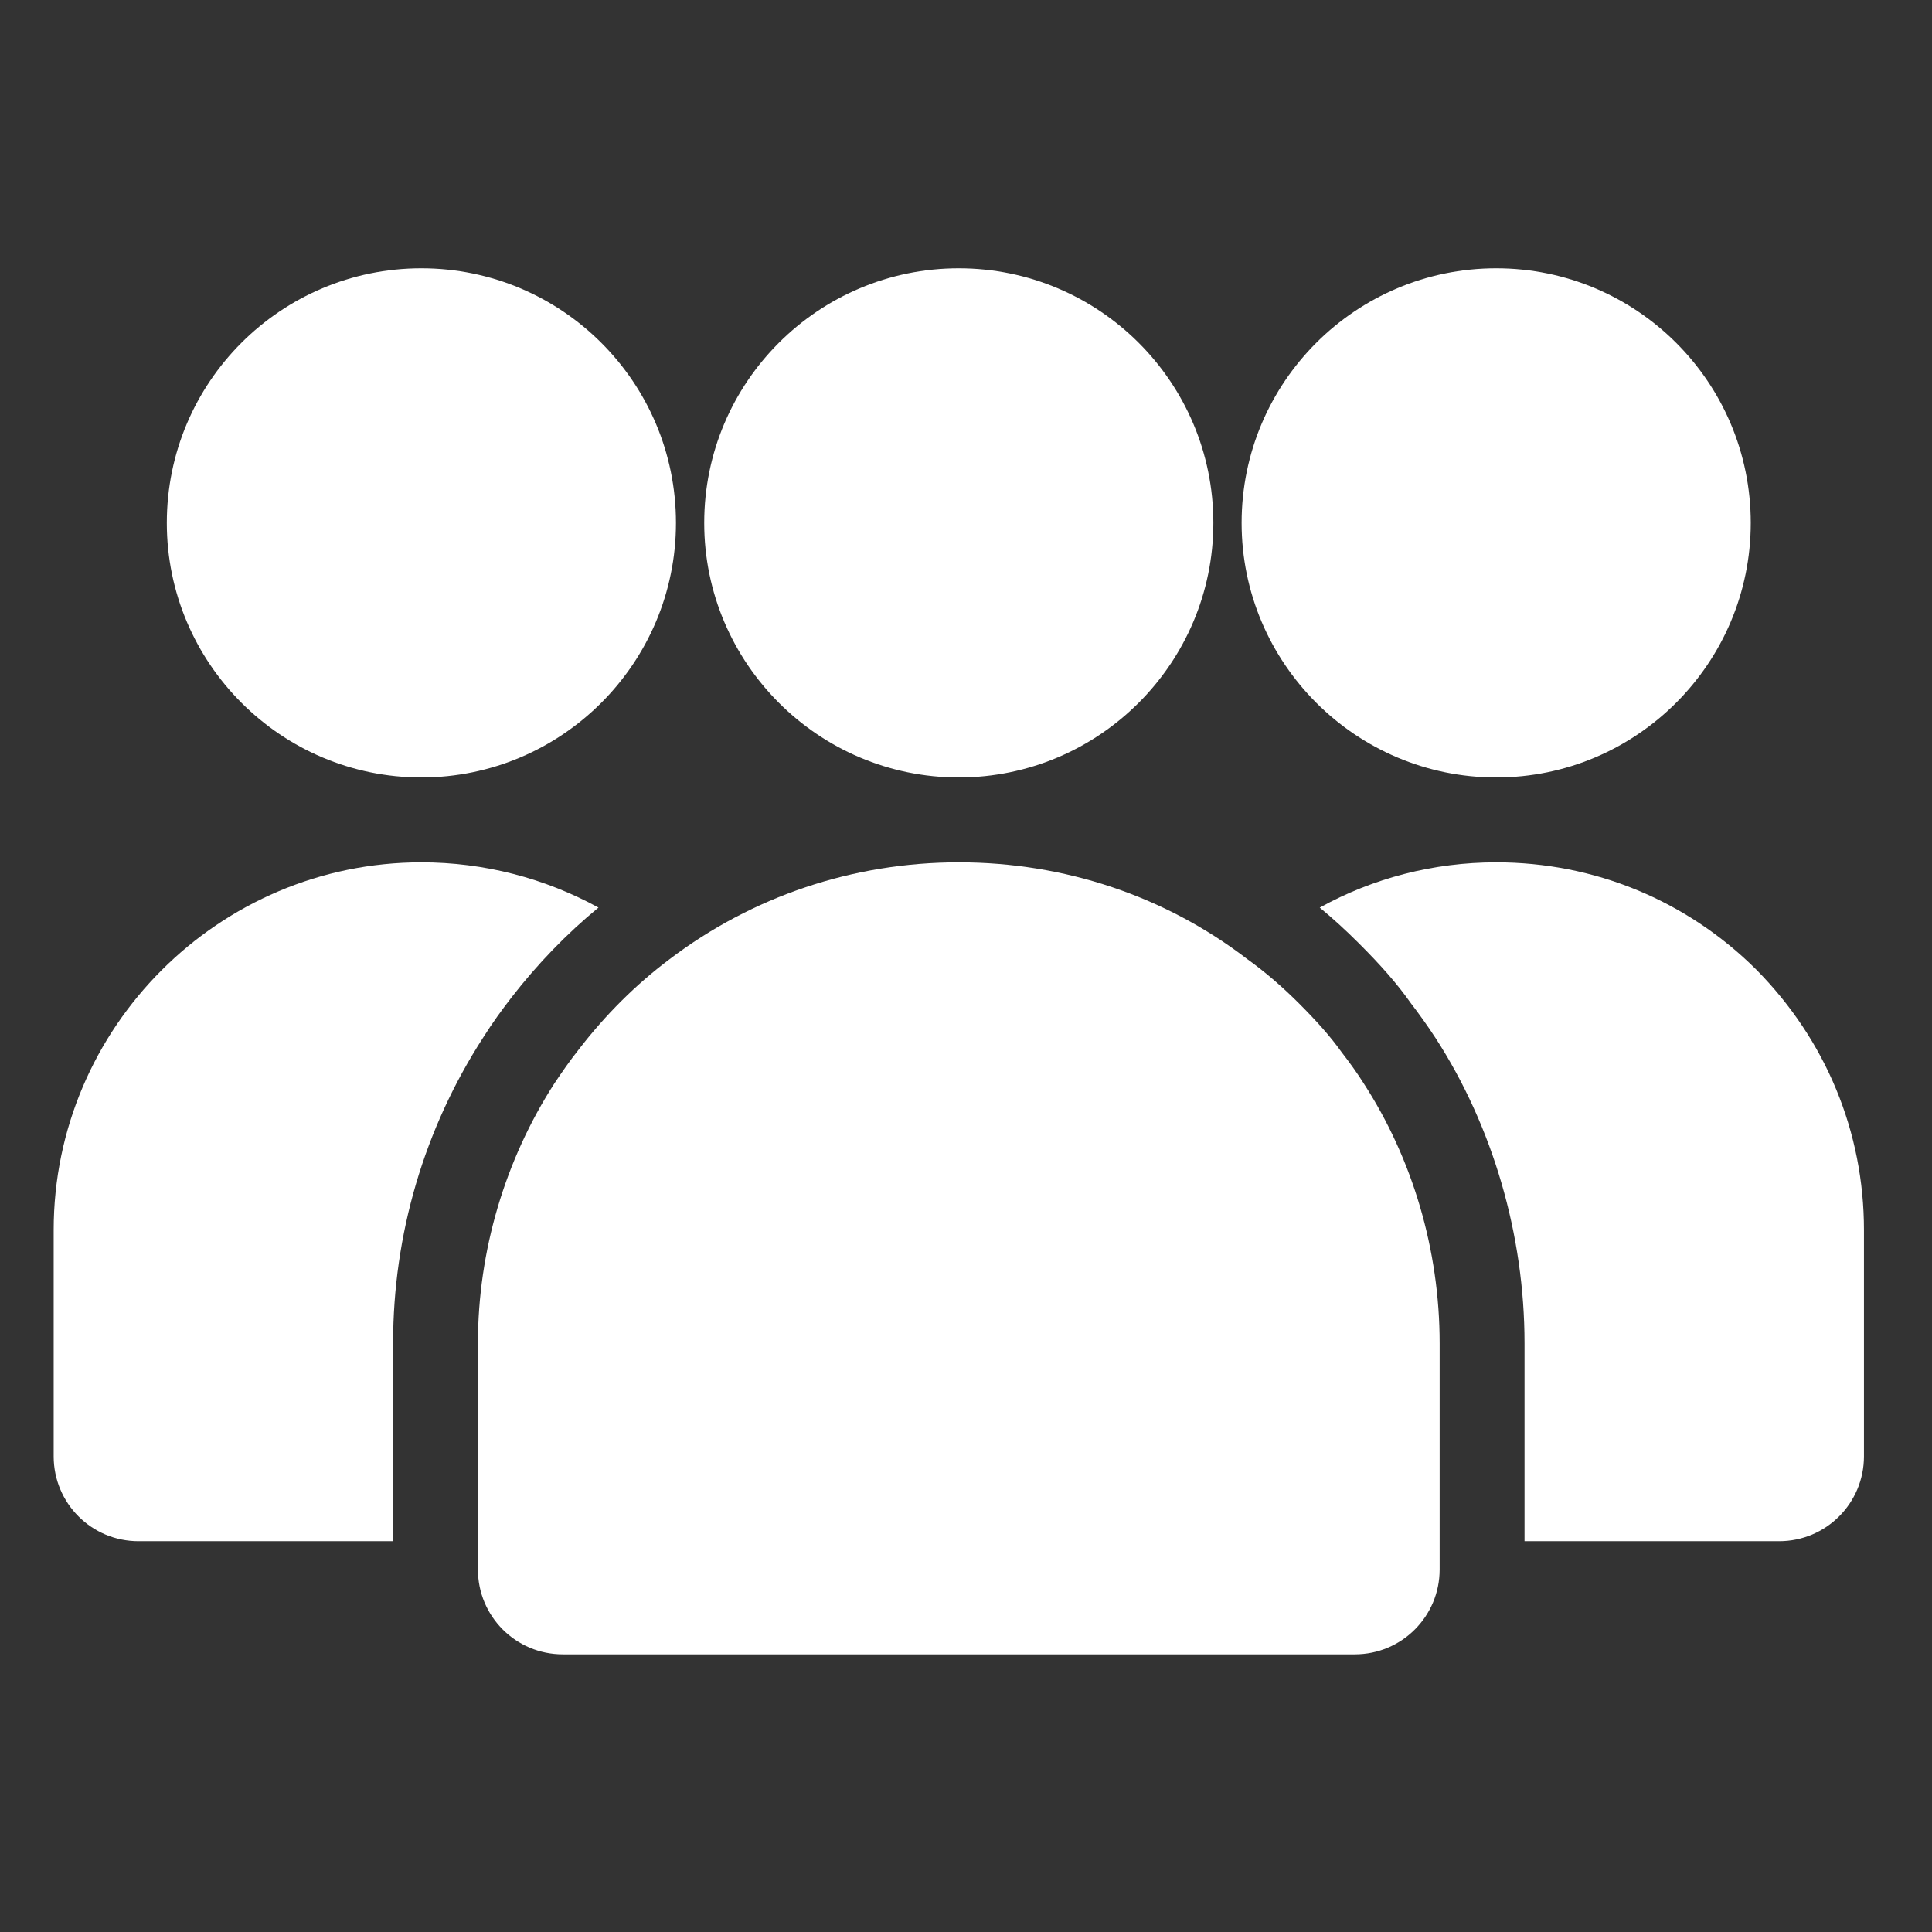 <svg width="32" height="32" viewBox="0 0 32 32" fill="none" xmlns="http://www.w3.org/2000/svg">
<rect x="0" y="0" width="32" height="32" fill="#333333" stroke="none"/>
<path d="M22.589 17.947C22.477 17.769 22.355 17.6 22.224 17.431C22.037 17.169 21.812 16.916 21.512 16.616C21.24 16.345 20.959 16.101 20.659 15.886C19.291 14.836 17.623 14.283 15.88 14.283C14.119 14.283 12.451 14.855 11.092 15.886C10.53 16.307 10.024 16.813 9.584 17.385C9.443 17.563 9.312 17.75 9.181 17.947C8.366 19.212 7.916 20.72 7.916 22.248V25.996C7.916 26.773 8.544 27.401 9.322 27.401H22.44C23.217 27.401 23.845 26.773 23.845 25.996V22.248C23.845 20.701 23.395 19.193 22.589 17.947L22.589 17.947Z" fill="white"/>
<path d="M20.097 8.661C20.097 10.985 18.204 12.877 15.88 12.877C13.557 12.877 11.664 10.985 11.664 8.661C11.664 6.328 13.557 4.444 15.88 4.444C18.204 4.444 20.097 6.328 20.097 8.661Z" fill="white"/>
<path d="M28.998 8.661C28.998 10.985 27.106 12.877 24.782 12.877C22.458 12.877 20.565 10.985 20.565 8.661C20.565 6.328 22.458 4.444 24.782 4.444C27.106 4.444 28.998 6.328 28.998 8.661Z" fill="white"/>
<path d="M30.873 20.373V24.121C30.873 24.899 30.245 25.527 29.468 25.527H25.251V22.247C25.251 20.458 24.726 18.659 23.78 17.197C23.64 16.981 23.49 16.775 23.368 16.616C23.143 16.297 22.881 15.997 22.506 15.623C22.29 15.407 22.075 15.211 21.859 15.033C22.74 14.545 23.743 14.283 24.783 14.283C26.404 14.283 27.931 14.911 29.084 16.054C30.245 17.225 30.873 18.752 30.873 20.373L30.873 20.373Z" fill="white"/>
<path d="M9.912 15.033C9.387 15.464 8.9 15.969 8.478 16.513C8.319 16.719 8.16 16.934 8.001 17.188C7.026 18.696 6.511 20.448 6.511 22.247V25.527H2.294C1.516 25.527 0.889 24.899 0.889 24.121V20.373C0.889 17.019 3.625 14.283 6.979 14.283C8.019 14.283 9.022 14.545 9.912 15.032L9.912 15.033Z" fill="white"/>
<path d="M11.196 8.661C11.196 10.985 9.303 12.877 6.979 12.877C4.656 12.877 2.763 10.985 2.763 8.661C2.763 6.328 4.655 4.444 6.979 4.444C9.303 4.444 11.196 6.328 11.196 8.661Z" fill="white"/>
</svg>
